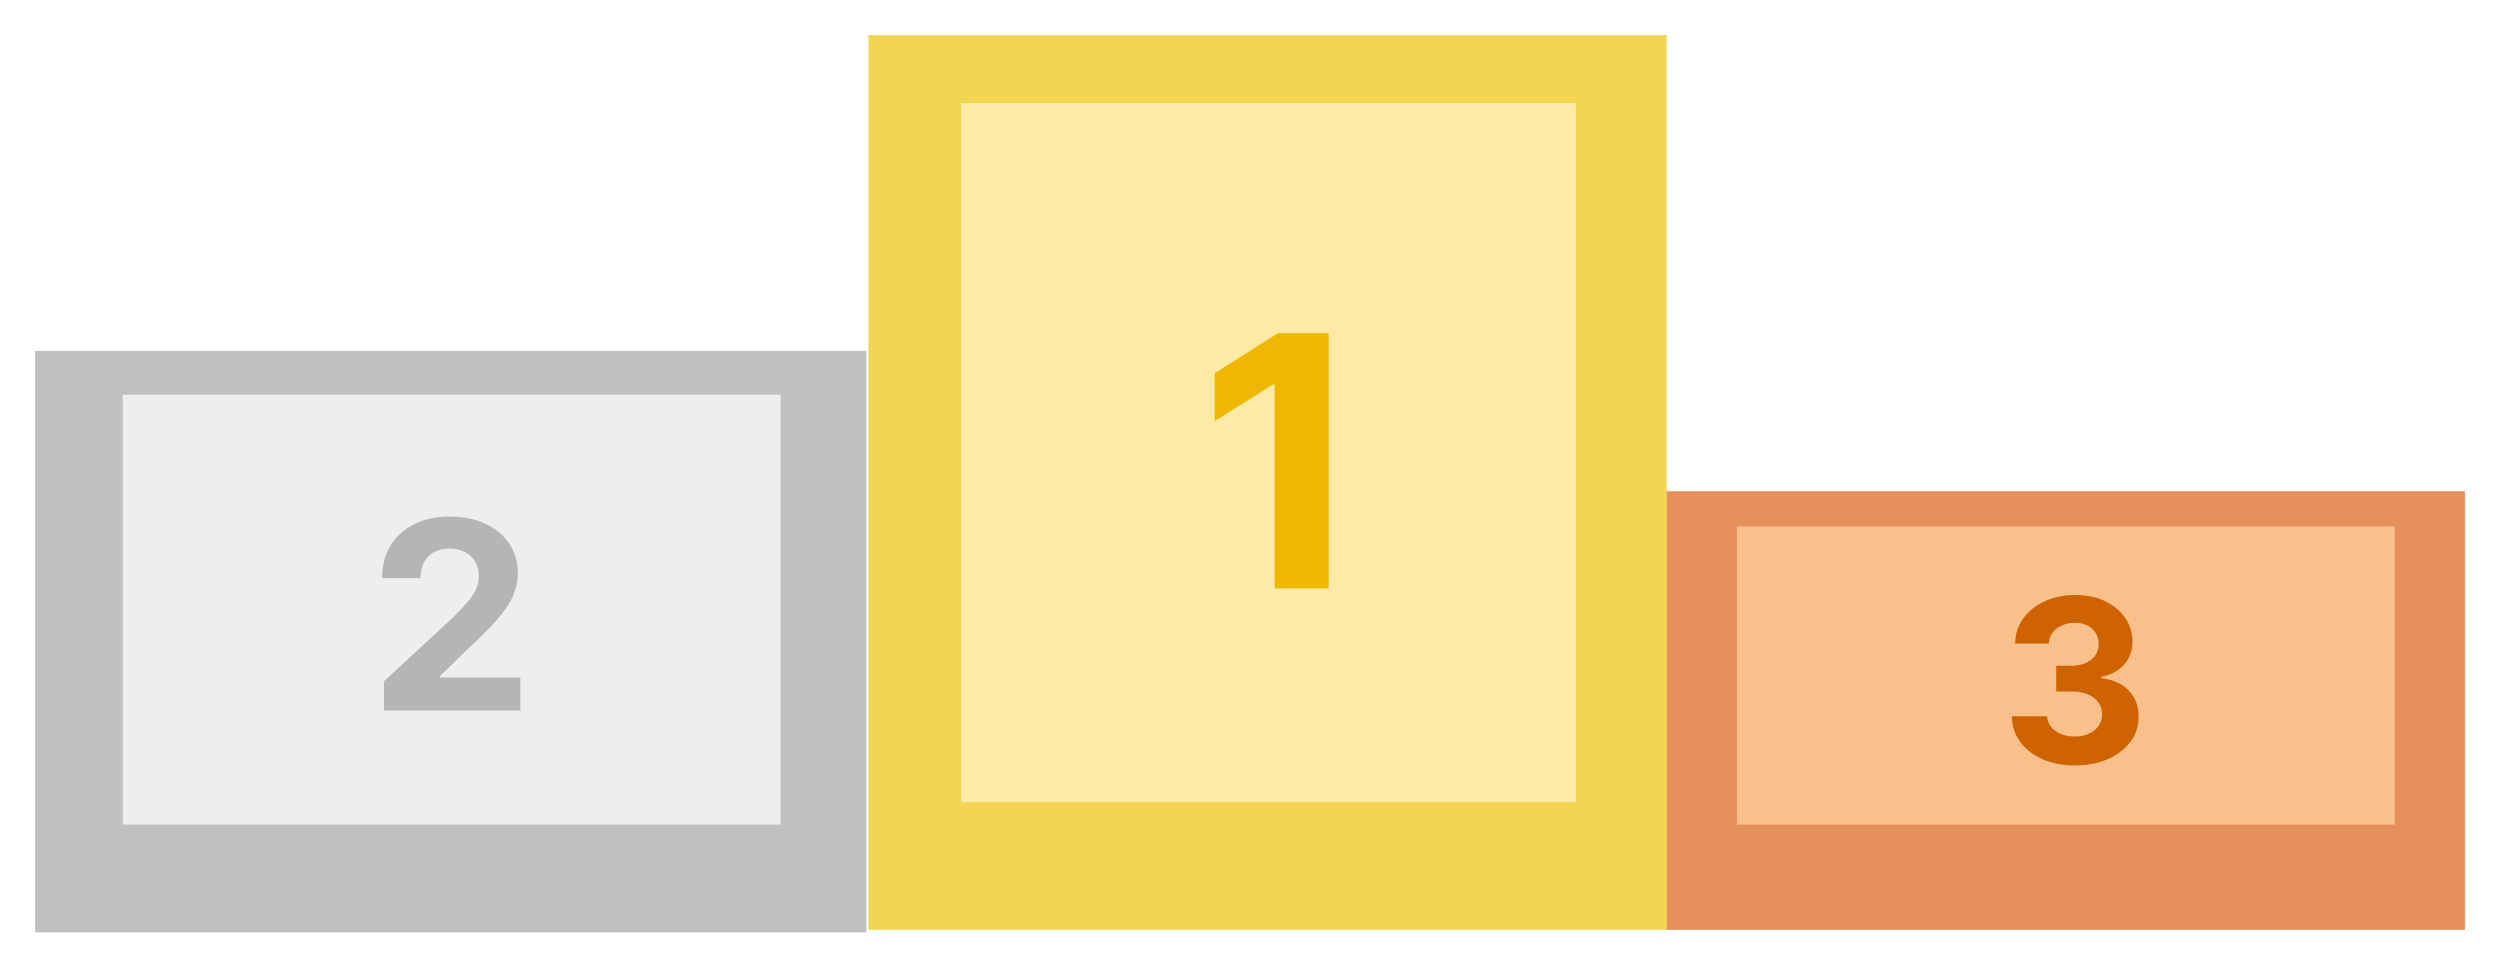 <svg width="285" height="111" viewBox="0 0 285 111" fill="none" xmlns="http://www.w3.org/2000/svg">
<g filter="url(#filter0_d_480_394)">
<rect x="99" width="91" height="102" fill="#F2D552"/>
</g>
<g filter="url(#filter1_d_480_394)">
<rect x="190" y="52" width="91" height="50" fill="#E58F5B"/>
</g>
<rect x="198" y="60" width="75" height="34" fill="#F9C08C"/>
<g filter="url(#filter2_d_480_394)">
<rect x="4" y="36" width="94.767" height="66.292" fill="#C0C0C0"/>
</g>
<rect x="109.563" y="11.75" width="70.098" height="79.701" fill="#FFEAA5"/>
<path d="M151.464 37.983V67.074H145.313V43.821H145.143L138.481 47.997V42.543L145.683 37.983H151.464Z" fill="#EFB700"/>
<rect x="14" y="45" width="75" height="49" fill="#EEEEEE"/>
<path d="M43.769 81V77.676L51.535 70.485C52.195 69.846 52.749 69.271 53.197 68.759C53.651 68.248 53.996 67.747 54.23 67.257C54.465 66.76 54.582 66.224 54.582 65.648C54.582 65.009 54.436 64.459 54.145 63.997C53.854 63.528 53.456 63.17 52.952 62.921C52.447 62.666 51.876 62.538 51.236 62.538C50.569 62.538 49.986 62.673 49.489 62.943C48.992 63.212 48.609 63.599 48.339 64.104C48.069 64.608 47.934 65.208 47.934 65.904H43.555C43.555 64.477 43.879 63.237 44.525 62.186C45.171 61.135 46.077 60.322 47.242 59.746C48.406 59.171 49.749 58.883 51.269 58.883C52.831 58.883 54.191 59.16 55.349 59.715C56.514 60.261 57.419 61.021 58.065 61.994C58.712 62.967 59.035 64.082 59.035 65.34C59.035 66.163 58.871 66.977 58.545 67.779C58.225 68.582 57.653 69.473 56.83 70.453C56.006 71.426 54.844 72.594 53.346 73.958L50.16 77.079V77.229H59.322V81H43.769Z" fill="#B5B5B5"/>
<path d="M236.522 87.258C235.143 87.258 233.915 87.022 232.838 86.548C231.767 86.067 230.921 85.409 230.299 84.572C229.683 83.728 229.366 82.756 229.348 81.654H233.374C233.398 82.116 233.549 82.522 233.826 82.873C234.109 83.218 234.485 83.485 234.952 83.676C235.42 83.867 235.946 83.962 236.531 83.962C237.141 83.962 237.679 83.855 238.147 83.639C238.615 83.424 238.981 83.125 239.246 82.744C239.51 82.362 239.643 81.922 239.643 81.423C239.643 80.919 239.501 80.472 239.218 80.085C238.941 79.691 238.541 79.383 238.018 79.161C237.501 78.94 236.885 78.829 236.171 78.829H234.408V75.893H236.171C236.774 75.893 237.307 75.788 237.768 75.579C238.236 75.37 238.599 75.08 238.858 74.711C239.116 74.335 239.246 73.898 239.246 73.4C239.246 72.926 239.132 72.51 238.904 72.153C238.683 71.79 238.369 71.507 237.962 71.304C237.562 71.101 237.094 70.999 236.559 70.999C236.017 70.999 235.522 71.098 235.072 71.295C234.623 71.486 234.263 71.76 233.992 72.117C233.721 72.474 233.577 72.892 233.558 73.372H229.727C229.745 72.283 230.056 71.322 230.659 70.492C231.262 69.66 232.075 69.011 233.097 68.543C234.125 68.069 235.285 67.832 236.577 67.832C237.882 67.832 239.024 68.069 240.003 68.543C240.982 69.017 241.742 69.657 242.283 70.464C242.831 71.264 243.102 72.163 243.096 73.16C243.102 74.219 242.773 75.102 242.108 75.81C241.449 76.517 240.591 76.967 239.532 77.158V77.305C240.923 77.484 241.982 77.967 242.708 78.755C243.441 79.537 243.804 80.515 243.798 81.691C243.804 82.768 243.493 83.725 242.865 84.562C242.243 85.4 241.385 86.058 240.289 86.538C239.193 87.019 237.938 87.258 236.522 87.258Z" fill="#CE6300"/>
<defs>
<filter id="filter0_d_480_394" x="95" y="0" width="99" height="110" filterUnits="userSpaceOnUse" color-interpolation-filters="sRGB">
<feFlood flood-opacity="0" result="BackgroundImageFix"/>
<feColorMatrix in="SourceAlpha" type="matrix" values="0 0 0 0 0 0 0 0 0 0 0 0 0 0 0 0 0 0 127 0" result="hardAlpha"/>
<feOffset dy="4"/>
<feGaussianBlur stdDeviation="2"/>
<feComposite in2="hardAlpha" operator="out"/>
<feColorMatrix type="matrix" values="0 0 0 0 0 0 0 0 0 0 0 0 0 0 0 0 0 0 0.25 0"/>
<feBlend mode="normal" in2="BackgroundImageFix" result="effect1_dropShadow_480_394"/>
<feBlend mode="normal" in="SourceGraphic" in2="effect1_dropShadow_480_394" result="shape"/>
</filter>
<filter id="filter1_d_480_394" x="186" y="52" width="99" height="58" filterUnits="userSpaceOnUse" color-interpolation-filters="sRGB">
<feFlood flood-opacity="0" result="BackgroundImageFix"/>
<feColorMatrix in="SourceAlpha" type="matrix" values="0 0 0 0 0 0 0 0 0 0 0 0 0 0 0 0 0 0 127 0" result="hardAlpha"/>
<feOffset dy="4"/>
<feGaussianBlur stdDeviation="2"/>
<feComposite in2="hardAlpha" operator="out"/>
<feColorMatrix type="matrix" values="0 0 0 0 0 0 0 0 0 0 0 0 0 0 0 0 0 0 0.25 0"/>
<feBlend mode="normal" in2="BackgroundImageFix" result="effect1_dropShadow_480_394"/>
<feBlend mode="normal" in="SourceGraphic" in2="effect1_dropShadow_480_394" result="shape"/>
</filter>
<filter id="filter2_d_480_394" x="0" y="36" width="102.767" height="74.293" filterUnits="userSpaceOnUse" color-interpolation-filters="sRGB">
<feFlood flood-opacity="0" result="BackgroundImageFix"/>
<feColorMatrix in="SourceAlpha" type="matrix" values="0 0 0 0 0 0 0 0 0 0 0 0 0 0 0 0 0 0 127 0" result="hardAlpha"/>
<feOffset dy="4"/>
<feGaussianBlur stdDeviation="2"/>
<feComposite in2="hardAlpha" operator="out"/>
<feColorMatrix type="matrix" values="0 0 0 0 0 0 0 0 0 0 0 0 0 0 0 0 0 0 0.25 0"/>
<feBlend mode="normal" in2="BackgroundImageFix" result="effect1_dropShadow_480_394"/>
<feBlend mode="normal" in="SourceGraphic" in2="effect1_dropShadow_480_394" result="shape"/>
</filter>
</defs>
</svg>
